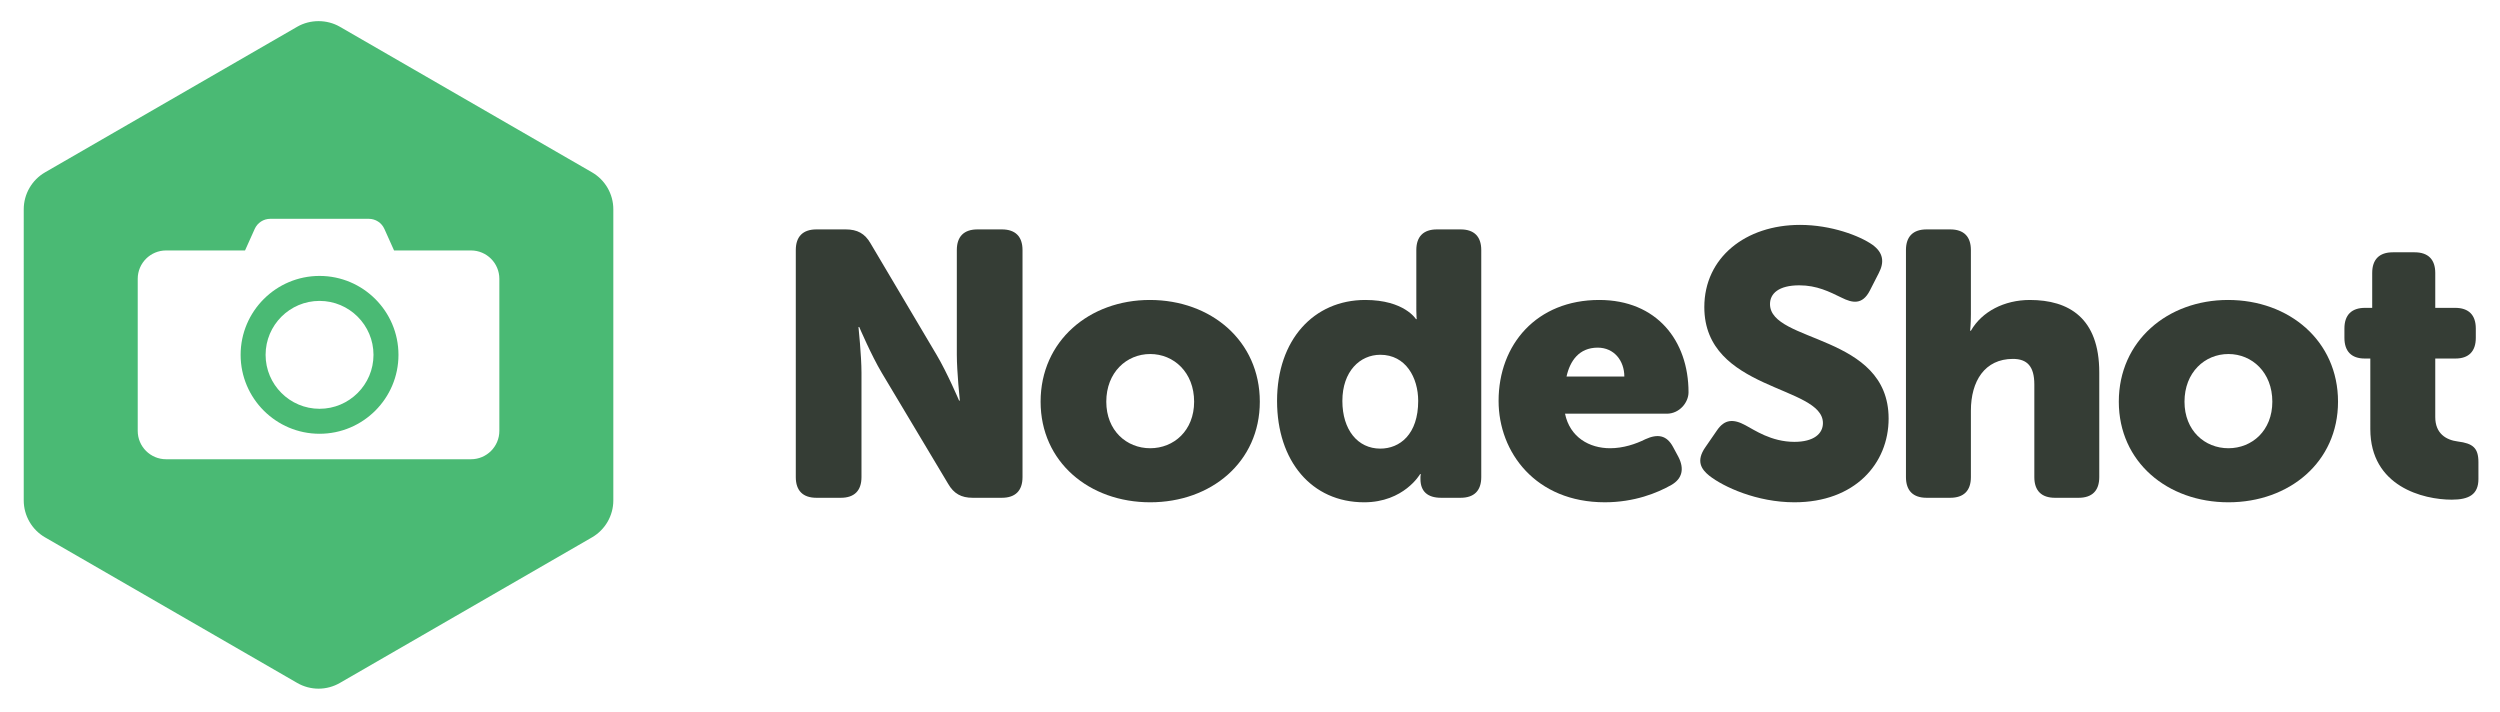 <?xml version="1.0" encoding="utf-8"?>
<!-- Generator: Adobe Illustrator 17.1.0, SVG Export Plug-In . SVG Version: 6.00 Build 0)  -->
<!DOCTYPE svg PUBLIC "-//W3C//DTD SVG 1.1//EN" "http://www.w3.org/Graphics/SVG/1.1/DTD/svg11.dtd">
<svg version="1.1" id="Layer_1" xmlns="http://www.w3.org/2000/svg" xmlns:xlink="http://www.w3.org/1999/xlink" x="0px" y="0px"
	 viewBox="0 0 479.57 136.559" enable-background="new 0 0 479.57 136.559" xml:space="preserve">
<g>
	<path fill="#4ABA74" d="M61.299,52.93c-8.349,0-15.14,6.791-15.14,15.139c0,8.348,6.791,15.14,15.14,15.14
		c8.348,0,15.139-6.791,15.139-15.14C76.437,59.722,69.646,52.93,61.299,52.93z M61.299,78.418c-5.707,0-10.35-4.642-10.35-10.349
		c0-5.706,4.642-10.348,10.35-10.348c5.706,0,10.348,4.642,10.348,10.348C71.647,73.776,67.004,78.418,61.299,78.418z"/>
	<path fill="#4ABA74" d="M113.568,33.06L65.191,5.13c-2.481-1.433-5.692-1.433-8.174,0L8.641,33.06
		c-2.521,1.456-4.087,4.168-4.087,7.08V96c0,2.911,1.566,5.624,4.087,7.079l48.376,27.931c1.241,0.716,2.654,1.095,4.087,1.095
		c1.433,0,2.846-0.378,4.087-1.095l48.376-27.93c2.521-1.456,4.087-4.168,4.087-7.079v-55.86
		C117.655,37.228,116.089,34.515,113.568,33.06z M43.449,48.045h3.556c0-0.001,0-0.002,0.001-0.003l1.858-4.138
		c0.527-1.174,1.694-1.929,2.98-1.929h18.907c1.286,0,2.453,0.755,2.98,1.929l1.858,4.138c0,0.001,0,0.002,0.001,0.003h14.759
		c3.004,0,5.439,2.435,5.439,5.439v29.172c0,3.004-2.435,5.439-5.439,5.439h-58.49c-3.004,0-5.439-2.435-5.439-5.439V53.483
		c0-3.004,2.435-5.439,5.439-5.439h3.627"/>
</g>
<g>
	<g>
		<path fill="#353D35" d="M152.656,47.966c0-2.592,1.368-3.96,3.96-3.96h5.617c2.232,0,3.672,0.792,4.752,2.664l12.673,21.386
			c2.016,3.384,4.32,8.785,4.32,8.785h0.144c0,0-0.576-5.545-0.576-8.785V47.966c0-2.592,1.368-3.96,3.96-3.96h4.681
			c2.592,0,3.96,1.368,3.96,3.96v43.563c0,2.592-1.368,3.96-3.96,3.96h-5.617c-2.16,0-3.6-0.792-4.68-2.664l-12.745-21.314
			c-2.016-3.384-4.32-8.785-4.32-8.785h-0.144c0,0,0.576,5.544,0.576,8.785v20.018c0,2.592-1.368,3.96-3.96,3.96h-4.681
			c-2.592,0-3.96-1.368-3.96-3.96V47.966z"/>
		<path fill="#353D35" d="M220.57,57.542c11.737,0,21.098,7.849,21.098,19.514c0,11.593-9.36,19.298-21.025,19.298
			s-21.026-7.705-21.026-19.298C199.616,65.391,208.977,57.542,220.57,57.542z M220.642,85.985c4.536,0,8.425-3.384,8.425-8.929
			c0-5.617-3.889-9.145-8.425-9.145c-4.537,0-8.425,3.528-8.425,9.145C212.217,82.6,216.105,85.985,220.642,85.985z"/>
		<path fill="#353D35" d="M261.896,57.542c7.489,0,9.721,3.672,9.721,3.672h0.145c0,0-0.072-0.72-0.072-1.656V47.966
			c0-2.592,1.368-3.96,3.96-3.96h4.537c2.592,0,3.96,1.368,3.96,3.96v43.563c0,2.592-1.368,3.96-3.96,3.96h-3.744
			c-2.593,0-3.961-1.224-3.961-3.6v-0.432c0-0.144,0.072-0.504,0.072-0.504h-0.145c0,0-3.096,5.401-10.729,5.401
			c-10.081,0-16.705-7.921-16.705-19.442C244.975,65.175,252.032,57.542,261.896,57.542z M264.777,86.057
			c3.744,0,7.272-2.736,7.272-9.145c0-4.464-2.376-8.857-7.272-8.857c-3.889,0-7.273,3.168-7.273,8.857
			C257.503,82.456,260.456,86.057,264.777,86.057z"/>
		<path fill="#353D35" d="M306.768,57.542c11.017,0,17.138,7.777,17.138,17.713c0,1.944-1.729,4.104-4.177,4.104h-19.514
			c0.937,4.537,4.681,6.625,8.641,6.625c2.521,0,4.896-0.792,6.769-1.728c2.377-1.08,4.104-0.792,5.329,1.512l1.008,1.872
			c1.152,2.232,0.792,4.176-1.368,5.4c-2.664,1.512-7.057,3.312-12.745,3.312c-13.249,0-20.378-9.577-20.378-19.442
			C287.47,66.039,294.815,57.542,306.768,57.542z M311.592,72.232c0-3.024-1.944-5.545-5.112-5.545
			c-3.601,0-5.328,2.592-5.977,5.545H311.592z"/>
		<path fill="#353D35" d="M327.151,85.769l2.232-3.24c1.439-2.088,3.096-2.232,5.472-0.936c1.656,0.864,4.896,3.168,9.361,3.168
			c3.744,0,5.473-1.584,5.473-3.6c0-7.273-22.754-6.121-22.754-22.25c0-9.505,7.92-15.77,18.361-15.77
			c5.977,0,11.449,2.088,13.897,3.816c2.088,1.512,2.304,3.312,1.224,5.4l-1.729,3.384c-1.439,2.809-3.384,2.376-5.4,1.368
			c-2.376-1.152-4.752-2.376-8.137-2.376c-3.96,0-5.616,1.584-5.616,3.6c0,7.489,22.754,5.688,22.754,21.962
			c0,8.641-6.48,16.058-18.073,16.058c-7.201,0-13.609-2.953-16.346-5.113C326.359,90.017,325.279,88.433,327.151,85.769z"/>
		<path fill="#353D35" d="M365.615,47.966c0-2.592,1.368-3.96,3.961-3.96h4.536c2.592,0,3.96,1.368,3.96,3.96v12.313
			c0,1.872-0.144,3.168-0.144,3.168h0.144c2.089-3.672,6.409-5.904,11.306-5.904c7.488,0,13.32,3.456,13.32,13.897v20.09
			c0,2.592-1.368,3.96-3.96,3.96h-4.536c-2.593,0-3.961-1.368-3.961-3.96V73.743c0-3.456-1.368-4.896-4.104-4.896
			c-5.4,0-8.064,4.248-8.064,9.937v12.745c0,2.592-1.368,3.96-3.96,3.96h-4.536c-2.593,0-3.961-1.368-3.961-3.96V47.966z"/>
		<path fill="#353D35" d="M427.4,57.542c11.737,0,21.098,7.849,21.098,19.514c0,11.593-9.36,19.298-21.025,19.298
			s-21.026-7.705-21.026-19.298C406.446,65.391,415.807,57.542,427.4,57.542z M427.472,85.985c4.536,0,8.425-3.384,8.425-8.929
			c0-5.617-3.889-9.145-8.425-9.145c-4.537,0-8.425,3.528-8.425,9.145C419.047,82.6,422.935,85.985,427.472,85.985z"/>
		<path fill="#353D35" d="M454.694,68.775h-1.08c-2.521,0-3.889-1.368-3.889-3.96v-1.8c0-2.592,1.368-3.96,3.961-3.96h1.368v-6.697
			c0-2.592,1.368-3.96,3.96-3.96h4.177c2.592,0,3.96,1.368,3.96,3.96v6.697h3.816c2.593,0,3.961,1.368,3.961,3.96v1.8
			c0,2.592-1.368,3.96-3.889,3.96h-3.889v11.233c0,3.168,2.088,4.393,4.32,4.681c2.881,0.36,3.961,1.224,3.961,3.96v3.241
			c0,2.952-1.801,3.96-5.112,3.96c-5.473,0-15.626-2.52-15.626-13.537V68.775z"/>
	</g>
</g>
</svg>
